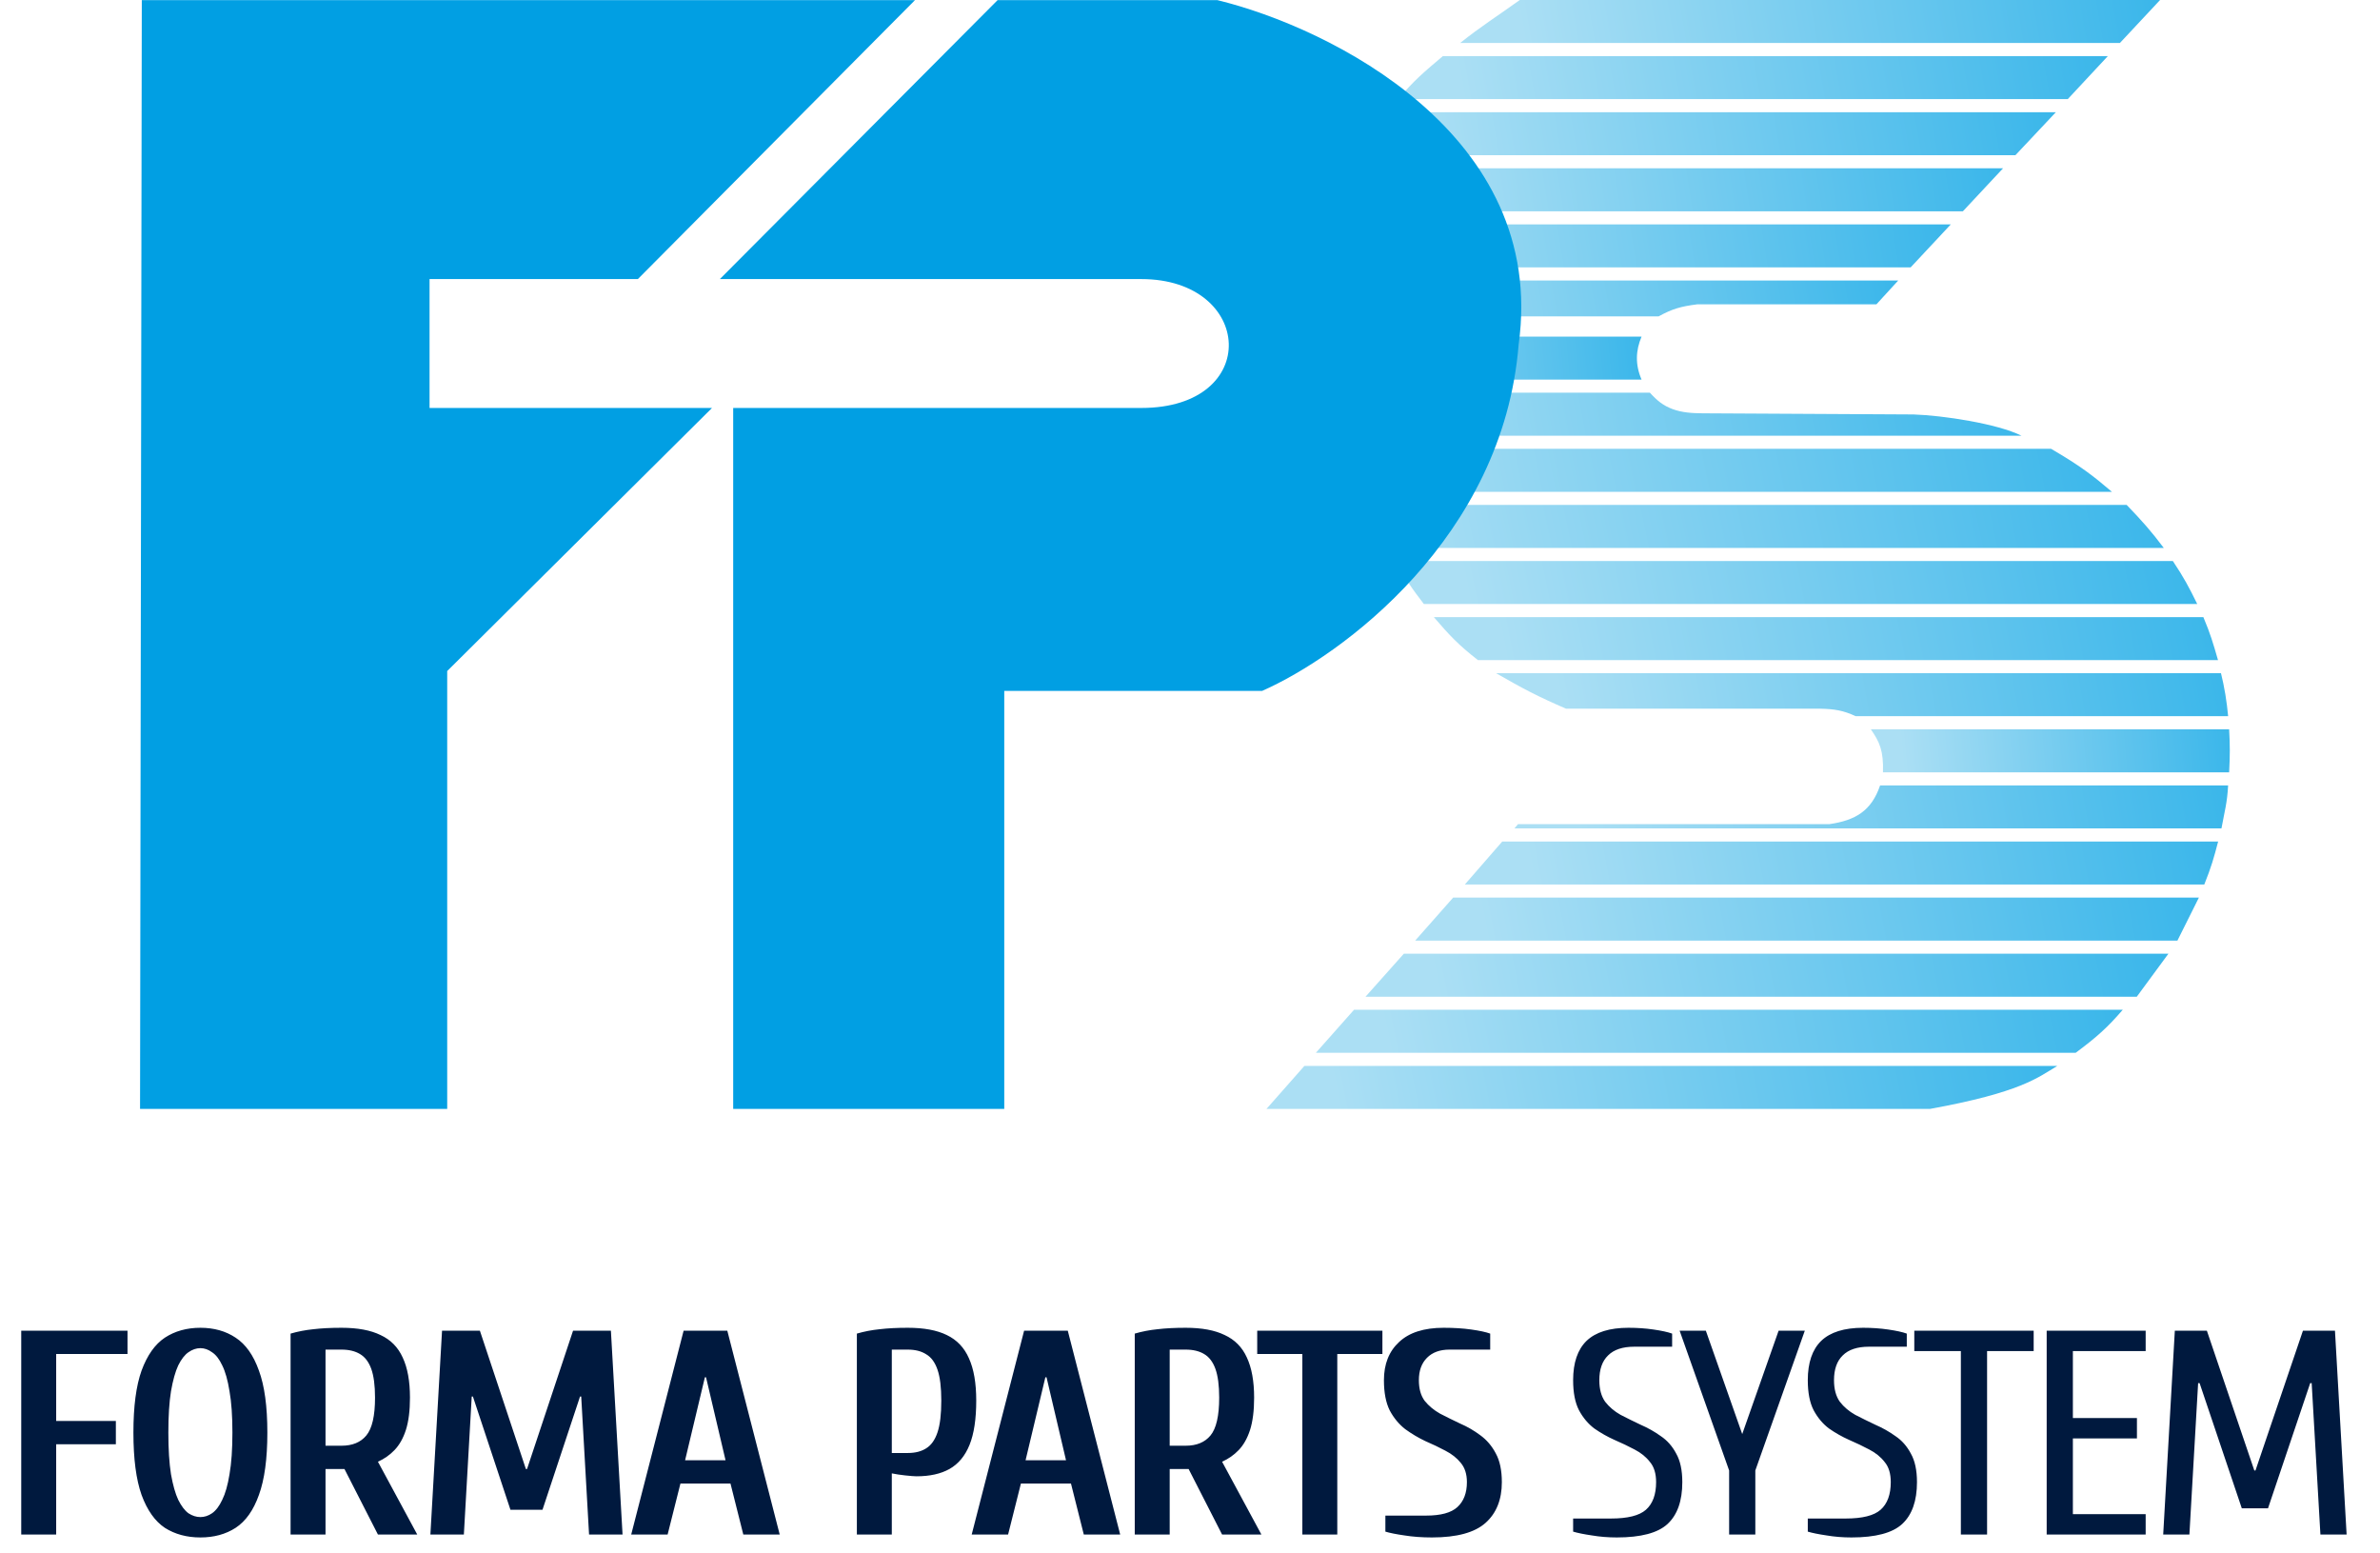 <svg width="141" height="92" viewBox="0 0 141 92" fill="none" xmlns="http://www.w3.org/2000/svg">
<path d="M90.037 0.001L110.989 0H127.971L125.59 2.547H86.504C87.742 1.559 88.648 0.996 90.037 0.001Z" fill="url(#paint0_linear_545_9996)"/>
<path d="M85.482 3.322L124.877 3.322L122.503 5.87H82.852C83.716 4.797 84.424 4.22 85.482 3.322Z" fill="url(#paint1_linear_545_9996)"/>
<path d="M81.665 6.646H121.797L119.399 9.194H80.93L81.665 6.646Z" fill="url(#paint2_linear_545_9996)"/>
<path d="M81.109 9.969H118.668L116.288 12.516H81.111L81.109 9.969Z" fill="url(#paint3_linear_545_9996)"/>
<path d="M78.049 13.291H115.573L113.193 15.838H77.559L78.049 13.291Z" fill="url(#paint4_linear_545_9996)"/>
<path d="M77.621 16.615H112.458L111.166 18.026H100.551C99.569 18.151 99.071 18.296 98.265 18.738H77.621V16.615Z" fill="url(#paint5_linear_545_9996)"/>
<path d="M75.465 19.938H97.252C96.902 20.769 96.868 21.59 97.252 22.485H75.465V19.938Z" fill="url(#paint6_linear_545_9996)"/>
<path d="M76.945 23.26H97.745C98.192 23.752 98.543 24.027 99.091 24.232C99.657 24.443 100.27 24.478 100.874 24.481L113.363 24.549C115.119 24.606 118.334 25.097 119.757 25.807H76.945V23.26Z" fill="url(#paint7_linear_545_9996)"/>
<path d="M76.457 26.584H121.514C123.316 27.639 123.99 28.175 125.118 29.131H76.457V26.584Z" fill="url(#paint8_linear_545_9996)"/>
<path d="M77.621 29.908H125.992C126.893 30.845 127.416 31.428 128.191 32.456H77.621V29.908Z" fill="url(#paint9_linear_545_9996)"/>
<path d="M82.691 33.23H128.728C129.391 34.226 129.682 34.779 130.173 35.778H84.356C83.651 34.865 83.248 34.286 82.691 33.23Z" fill="url(#paint10_linear_545_9996)"/>
<path d="M84.945 36.553H130.535C130.953 37.544 131.111 38.091 131.403 39.1H87.559C86.397 38.193 85.898 37.66 84.945 36.553Z" fill="url(#paint11_linear_545_9996)"/>
<path d="M88.633 39.875H131.579L131.715 40.471L131.84 41.142L131.934 41.795L132.003 42.422H109.939C109.194 42.08 108.695 41.996 107.814 41.977H92.777C91.099 41.251 90.228 40.794 88.633 39.875Z" fill="url(#paint12_linear_545_9996)"/>
<path d="M110.836 43.199H132.062C132.115 44.165 132.115 44.723 132.062 45.747H111.554C111.595 44.468 111.354 43.949 110.836 43.199Z" fill="url(#paint13_linear_545_9996)"/>
<path d="M89.934 48.815H108.388C109.909 48.592 110.869 48.042 111.385 46.522H132.002C131.95 47.543 131.79 48.068 131.608 49.069H89.719L89.934 48.815Z" fill="url(#paint14_linear_545_9996)"/>
<path d="M88.998 49.846H131.411C131.154 50.828 131.01 51.339 130.59 52.393H86.781L88.998 49.846Z" fill="url(#paint15_linear_545_9996)"/>
<path d="M86.09 53.168H130.27L128.998 55.715H83.84L86.09 53.168Z" fill="url(#paint16_linear_545_9996)"/>
<path d="M83.169 56.49H128.465L126.591 59.038H80.898L83.169 56.49Z" fill="url(#paint17_linear_545_9996)"/>
<path d="M80.217 59.812H125.76C124.872 60.839 124.265 61.397 122.971 62.36H77.957L80.217 59.812Z" fill="url(#paint18_linear_545_9996)"/>
<path d="M77.278 63.137H121.881C120.721 63.834 119.717 64.705 114.339 65.684H75.031L77.278 63.137Z" fill="url(#paint19_linear_545_9996)"/>
<path d="M26.494 65.685H8.297L8.401 0.006H54.209L37.789 16.53H25.448V24.165H42.182L26.494 39.748V65.685Z" fill="#019FE3"/>
<path d="M59.103 0.006L42.648 16.53H67.614C74.279 16.53 74.77 24.165 67.614 24.165H43.437V65.685H59.496V40.925H74.77C79.454 38.859 89.052 31.862 89.971 20.399C91.685 7.971 78.78 1.625 72.114 0.006H59.103Z" fill="#019FE3"/>
<path d="M1.258 90.894V78.82H7.554V80.2H3.328V84.167H6.864V85.547H3.328V90.894H1.258ZM11.872 91.067C11.067 91.067 10.365 90.877 9.767 90.498C9.181 90.107 8.721 89.457 8.387 88.549C8.065 87.64 7.904 86.41 7.904 84.857C7.904 83.305 8.065 82.08 8.387 81.183C8.721 80.275 9.181 79.625 9.767 79.234C10.365 78.843 11.067 78.648 11.872 78.648C12.677 78.648 13.372 78.843 13.959 79.234C14.557 79.625 15.017 80.275 15.339 81.183C15.672 82.08 15.839 83.305 15.839 84.857C15.839 86.41 15.672 87.64 15.339 88.549C15.017 89.457 14.557 90.107 13.959 90.498C13.372 90.877 12.677 91.067 11.872 91.067ZM11.872 89.86C12.113 89.86 12.343 89.785 12.562 89.635C12.792 89.474 12.993 89.21 13.165 88.842C13.349 88.474 13.493 87.968 13.597 87.324C13.712 86.668 13.769 85.846 13.769 84.857C13.769 83.868 13.712 83.052 13.597 82.408C13.493 81.753 13.349 81.241 13.165 80.873C12.993 80.505 12.792 80.246 12.562 80.097C12.343 79.936 12.113 79.855 11.872 79.855C11.63 79.855 11.395 79.936 11.165 80.097C10.946 80.246 10.745 80.505 10.561 80.873C10.388 81.241 10.245 81.753 10.13 82.408C10.026 83.052 9.974 83.868 9.974 84.857C9.974 85.846 10.026 86.668 10.13 87.324C10.245 87.968 10.388 88.474 10.561 88.842C10.745 89.21 10.946 89.474 11.165 89.635C11.395 89.785 11.63 89.86 11.872 89.86ZM17.215 90.894V78.993C17.652 78.866 18.101 78.78 18.561 78.734C19.032 78.677 19.59 78.648 20.234 78.648C21.189 78.648 21.959 78.791 22.546 79.079C23.143 79.355 23.58 79.798 23.856 80.407C24.144 81.017 24.288 81.81 24.288 82.787C24.288 83.558 24.207 84.196 24.046 84.702C23.885 85.197 23.661 85.593 23.373 85.892C23.097 86.18 22.77 86.41 22.39 86.582L24.719 90.894H22.39L20.407 87.013H19.285V90.894H17.215ZM19.285 85.634H20.234C20.878 85.634 21.367 85.432 21.7 85.03C22.045 84.616 22.218 83.868 22.218 82.787C22.218 82.063 22.143 81.494 21.994 81.08C21.844 80.666 21.62 80.373 21.321 80.2C21.033 80.028 20.671 79.941 20.234 79.941H19.285V85.634ZM25.498 90.894L26.188 78.82H28.43L31.155 87.013H31.224L33.95 78.82H36.192L36.882 90.894H34.898L34.433 82.719H34.364L32.139 89.428H30.241L28.016 82.719H27.947L27.481 90.894H25.498ZM37.395 90.894L40.5 78.82H43.088L46.193 90.894H44.036L43.277 87.876H40.311L39.552 90.894H37.395ZM40.587 86.496H42.984L41.828 81.58H41.76L40.587 86.496ZM50.764 90.894V78.993C51.201 78.866 51.65 78.78 52.11 78.734C52.581 78.677 53.139 78.648 53.783 78.648C54.737 78.648 55.508 78.791 56.094 79.079C56.692 79.367 57.129 79.826 57.405 80.459C57.693 81.091 57.836 81.925 57.836 82.96C57.836 84.052 57.704 84.926 57.44 85.582C57.175 86.237 56.778 86.715 56.249 87.013C55.732 87.301 55.082 87.445 54.3 87.445C54.174 87.445 53.95 87.427 53.627 87.393C53.317 87.359 53.053 87.318 52.834 87.272V90.894H50.764ZM52.834 86.065H53.783C54.22 86.065 54.582 85.973 54.869 85.789C55.168 85.605 55.393 85.289 55.542 84.84C55.692 84.392 55.766 83.765 55.766 82.96C55.766 82.178 55.692 81.569 55.542 81.132C55.393 80.695 55.168 80.39 54.869 80.217C54.582 80.033 54.22 79.941 53.783 79.941H52.834V86.065ZM57.567 90.894L60.672 78.82H63.259L66.364 90.894H64.208L63.449 87.876H60.482L59.723 90.894H57.567ZM60.758 86.496H63.155L62 81.58H61.931L60.758 86.496ZM67.227 90.894V78.993C67.664 78.866 68.112 78.78 68.572 78.734C69.044 78.677 69.601 78.648 70.245 78.648C71.2 78.648 71.97 78.791 72.557 79.079C73.155 79.355 73.592 79.798 73.868 80.407C74.155 81.017 74.299 81.81 74.299 82.787C74.299 83.558 74.218 84.196 74.057 84.702C73.896 85.197 73.672 85.593 73.385 85.892C73.109 86.18 72.781 86.41 72.401 86.582L74.73 90.894H72.401L70.418 87.013H69.297V90.894H67.227ZM69.297 85.634H70.245C70.889 85.634 71.378 85.432 71.712 85.03C72.056 84.616 72.229 83.868 72.229 82.787C72.229 82.063 72.154 81.494 72.005 81.08C71.855 80.666 71.631 80.373 71.332 80.2C71.045 80.028 70.682 79.941 70.245 79.941H69.297V85.634ZM77.156 90.894V80.2H74.482V78.82H81.899V80.2H79.226V90.894H77.156ZM84.835 91.067C84.237 91.067 83.691 91.027 83.196 90.946C82.713 90.877 82.34 90.802 82.075 90.722V89.773H84.49C85.352 89.773 85.968 89.607 86.336 89.273C86.715 88.928 86.905 88.434 86.905 87.79C86.905 87.318 86.784 86.939 86.543 86.651C86.313 86.364 86.008 86.122 85.628 85.927C85.26 85.731 84.864 85.542 84.438 85.358C84.024 85.162 83.627 84.926 83.248 84.65C82.88 84.363 82.575 83.995 82.334 83.546C82.104 83.087 81.989 82.489 81.989 81.753C81.989 80.798 82.288 80.045 82.886 79.493C83.484 78.93 84.364 78.648 85.525 78.648C86.134 78.648 86.681 78.682 87.164 78.751C87.658 78.82 88.032 78.901 88.285 78.993V79.941H85.87C85.306 79.941 84.864 80.102 84.542 80.424C84.22 80.746 84.059 81.189 84.059 81.753C84.059 82.258 84.174 82.667 84.404 82.977C84.645 83.276 84.95 83.529 85.318 83.736C85.697 83.932 86.094 84.127 86.508 84.323C86.934 84.507 87.33 84.737 87.698 85.013C88.078 85.289 88.382 85.645 88.612 86.082C88.854 86.519 88.975 87.088 88.975 87.79C88.975 88.825 88.653 89.63 88.009 90.205C87.365 90.779 86.307 91.067 84.835 91.067ZM95.785 91.067C95.268 91.067 94.773 91.027 94.302 90.946C93.831 90.877 93.463 90.802 93.198 90.722V89.946H95.44C96.429 89.946 97.119 89.773 97.51 89.428C97.913 89.072 98.114 88.526 98.114 87.79C98.114 87.284 97.993 86.887 97.752 86.6C97.522 86.301 97.217 86.053 96.838 85.858C96.47 85.662 96.073 85.473 95.647 85.289C95.233 85.105 94.837 84.88 94.457 84.616C94.089 84.34 93.784 83.978 93.543 83.529C93.313 83.081 93.198 82.489 93.198 81.753C93.198 80.718 93.463 79.941 93.992 79.424C94.532 78.906 95.36 78.648 96.475 78.648C96.993 78.648 97.487 78.682 97.959 78.751C98.442 78.82 98.81 78.901 99.063 78.993V79.769H96.82C96.13 79.769 95.613 79.941 95.268 80.286C94.923 80.62 94.75 81.109 94.75 81.753C94.75 82.281 94.865 82.707 95.095 83.029C95.337 83.34 95.642 83.598 96.01 83.805C96.389 84.001 96.786 84.196 97.2 84.392C97.625 84.576 98.022 84.8 98.39 85.064C98.769 85.317 99.074 85.662 99.304 86.099C99.546 86.525 99.666 87.088 99.666 87.79C99.666 88.905 99.373 89.733 98.787 90.274C98.212 90.802 97.211 91.067 95.785 91.067ZM102.44 90.894V87.1L99.507 78.82H101.06L103.216 84.944L105.372 78.82H106.924L103.992 87.1V90.894H102.44ZM109.688 91.067C109.17 91.067 108.676 91.027 108.204 90.946C107.733 90.877 107.365 90.802 107.1 90.722V89.946H109.343C110.332 89.946 111.022 89.773 111.413 89.428C111.815 89.072 112.016 88.526 112.016 87.79C112.016 87.284 111.896 86.887 111.654 86.6C111.424 86.301 111.119 86.053 110.74 85.858C110.372 85.662 109.975 85.473 109.55 85.289C109.136 85.105 108.739 84.88 108.359 84.616C107.991 84.34 107.687 83.978 107.445 83.529C107.215 83.081 107.1 82.489 107.1 81.753C107.1 80.718 107.365 79.941 107.894 79.424C108.434 78.906 109.262 78.648 110.378 78.648C110.895 78.648 111.39 78.682 111.861 78.751C112.344 78.82 112.712 78.901 112.965 78.993V79.769H110.723C110.033 79.769 109.515 79.941 109.17 80.286C108.825 80.62 108.653 81.109 108.653 81.753C108.653 82.281 108.768 82.707 108.998 83.029C109.239 83.34 109.544 83.598 109.912 83.805C110.291 84.001 110.688 84.196 111.102 84.392C111.528 84.576 111.924 84.8 112.292 85.064C112.672 85.317 112.976 85.662 113.206 86.099C113.448 86.525 113.569 87.088 113.569 87.79C113.569 88.905 113.275 89.733 112.689 90.274C112.114 90.802 111.114 91.067 109.688 91.067ZM116.169 90.894V80.028H113.41V78.82H120.482V80.028H117.722V90.894H116.169ZM121.253 90.894V78.82H127.117V80.028H122.805V83.995H126.6V85.202H122.805V89.687H127.117V90.894H121.253ZM128.156 90.894L128.845 78.82H130.743L133.554 87.1H133.623L136.435 78.82H138.332L139.022 90.894H137.47L136.952 81.925H136.866L134.365 89.342H132.813L130.312 81.925H130.225L129.708 90.894H128.156Z" fill="#00193E"/>
<defs>
<linearGradient id="paint0_linear_545_9996" x1="128.579" y1="1.049" x2="91.162" y2="7.601" gradientUnits="userSpaceOnUse">
<stop stop-color="#39B6EA"/>
<stop offset="1" stop-color="#ABDFF4"/>
</linearGradient>
<linearGradient id="paint1_linear_545_9996" x1="125.493" y1="4.372" x2="87.603" y2="11.095" gradientUnits="userSpaceOnUse">
<stop stop-color="#39B6EA"/>
<stop offset="1" stop-color="#ABDFF4"/>
</linearGradient>
<linearGradient id="paint2_linear_545_9996" x1="122.396" y1="7.696" x2="85.489" y2="14.064" gradientUnits="userSpaceOnUse">
<stop stop-color="#39B6EA"/>
<stop offset="1" stop-color="#ABDFF4"/>
</linearGradient>
<linearGradient id="paint3_linear_545_9996" x1="119.218" y1="11.018" x2="85.146" y2="16.421" gradientUnits="userSpaceOnUse">
<stop stop-color="#39B6EA"/>
<stop offset="1" stop-color="#ABDFF4"/>
</linearGradient>
<linearGradient id="paint4_linear_545_9996" x1="116.13" y1="14.34" x2="81.665" y2="19.872" gradientUnits="userSpaceOnUse">
<stop stop-color="#39B6EA"/>
<stop offset="1" stop-color="#ABDFF4"/>
</linearGradient>
<linearGradient id="paint5_linear_545_9996" x1="112.968" y1="17.489" x2="81.55" y2="23.037" gradientUnits="userSpaceOnUse">
<stop stop-color="#39B6EA"/>
<stop offset="1" stop-color="#ABDFF4"/>
</linearGradient>
<linearGradient id="paint6_linear_545_9996" x1="97.572" y1="20.987" x2="77.48" y2="22.835" gradientUnits="userSpaceOnUse">
<stop stop-color="#39B6EA"/>
<stop offset="1" stop-color="#ABDFF4"/>
</linearGradient>
<linearGradient id="paint7_linear_545_9996" x1="120.384" y1="24.309" x2="81.83" y2="31.278" gradientUnits="userSpaceOnUse">
<stop stop-color="#39B6EA"/>
<stop offset="1" stop-color="#ABDFF4"/>
</linearGradient>
<linearGradient id="paint8_linear_545_9996" x1="125.832" y1="27.633" x2="82.41" y2="36.555" gradientUnits="userSpaceOnUse">
<stop stop-color="#39B6EA"/>
<stop offset="1" stop-color="#ABDFF4"/>
</linearGradient>
<linearGradient id="paint9_linear_545_9996" x1="128.932" y1="30.957" x2="83.953" y2="40.561" gradientUnits="userSpaceOnUse">
<stop stop-color="#39B6EA"/>
<stop offset="1" stop-color="#ABDFF4"/>
</linearGradient>
<linearGradient id="paint10_linear_545_9996" x1="130.869" y1="34.28" x2="88.418" y2="42.791" gradientUnits="userSpaceOnUse">
<stop stop-color="#39B6EA"/>
<stop offset="1" stop-color="#ABDFF4"/>
</linearGradient>
<linearGradient id="paint11_linear_545_9996" x1="132.084" y1="37.602" x2="90.48" y2="45.763" gradientUnits="userSpaceOnUse">
<stop stop-color="#39B6EA"/>
<stop offset="1" stop-color="#ABDFF4"/>
</linearGradient>
<linearGradient id="paint12_linear_545_9996" x1="132.639" y1="40.924" x2="93.614" y2="48.071" gradientUnits="userSpaceOnUse">
<stop stop-color="#39B6EA"/>
<stop offset="1" stop-color="#ABDFF4"/>
</linearGradient>
<linearGradient id="paint13_linear_545_9996" x1="132.413" y1="44.248" x2="112.795" y2="46.01" gradientUnits="userSpaceOnUse">
<stop stop-color="#39B6EA"/>
<stop offset="1" stop-color="#ABDFF4"/>
</linearGradient>
<linearGradient id="paint14_linear_545_9996" x1="132.622" y1="47.571" x2="94.513" y2="54.374" gradientUnits="userSpaceOnUse">
<stop stop-color="#39B6EA"/>
<stop offset="1" stop-color="#ABDFF4"/>
</linearGradient>
<linearGradient id="paint15_linear_545_9996" x1="132.065" y1="50.895" x2="91.983" y2="58.448" gradientUnits="userSpaceOnUse">
<stop stop-color="#39B6EA"/>
<stop offset="1" stop-color="#ABDFF4"/>
</linearGradient>
<linearGradient id="paint16_linear_545_9996" x1="130.951" y1="54.217" x2="89.369" y2="62.369" gradientUnits="userSpaceOnUse">
<stop stop-color="#39B6EA"/>
<stop offset="1" stop-color="#ABDFF4"/>
</linearGradient>
<linearGradient id="paint17_linear_545_9996" x1="129.162" y1="57.54" x2="86.641" y2="66.079" gradientUnits="userSpaceOnUse">
<stop stop-color="#39B6EA"/>
<stop offset="1" stop-color="#ABDFF4"/>
</linearGradient>
<linearGradient id="paint18_linear_545_9996" x1="126.46" y1="60.862" x2="83.745" y2="69.483" gradientUnits="userSpaceOnUse">
<stop stop-color="#39B6EA"/>
<stop offset="1" stop-color="#ABDFF4"/>
</linearGradient>
<linearGradient id="paint19_linear_545_9996" x1="122.568" y1="64.186" x2="80.639" y2="72.48" gradientUnits="userSpaceOnUse">
<stop stop-color="#39B6EA"/>
<stop offset="1" stop-color="#ABDFF4"/>
</linearGradient>
</defs>
</svg>
